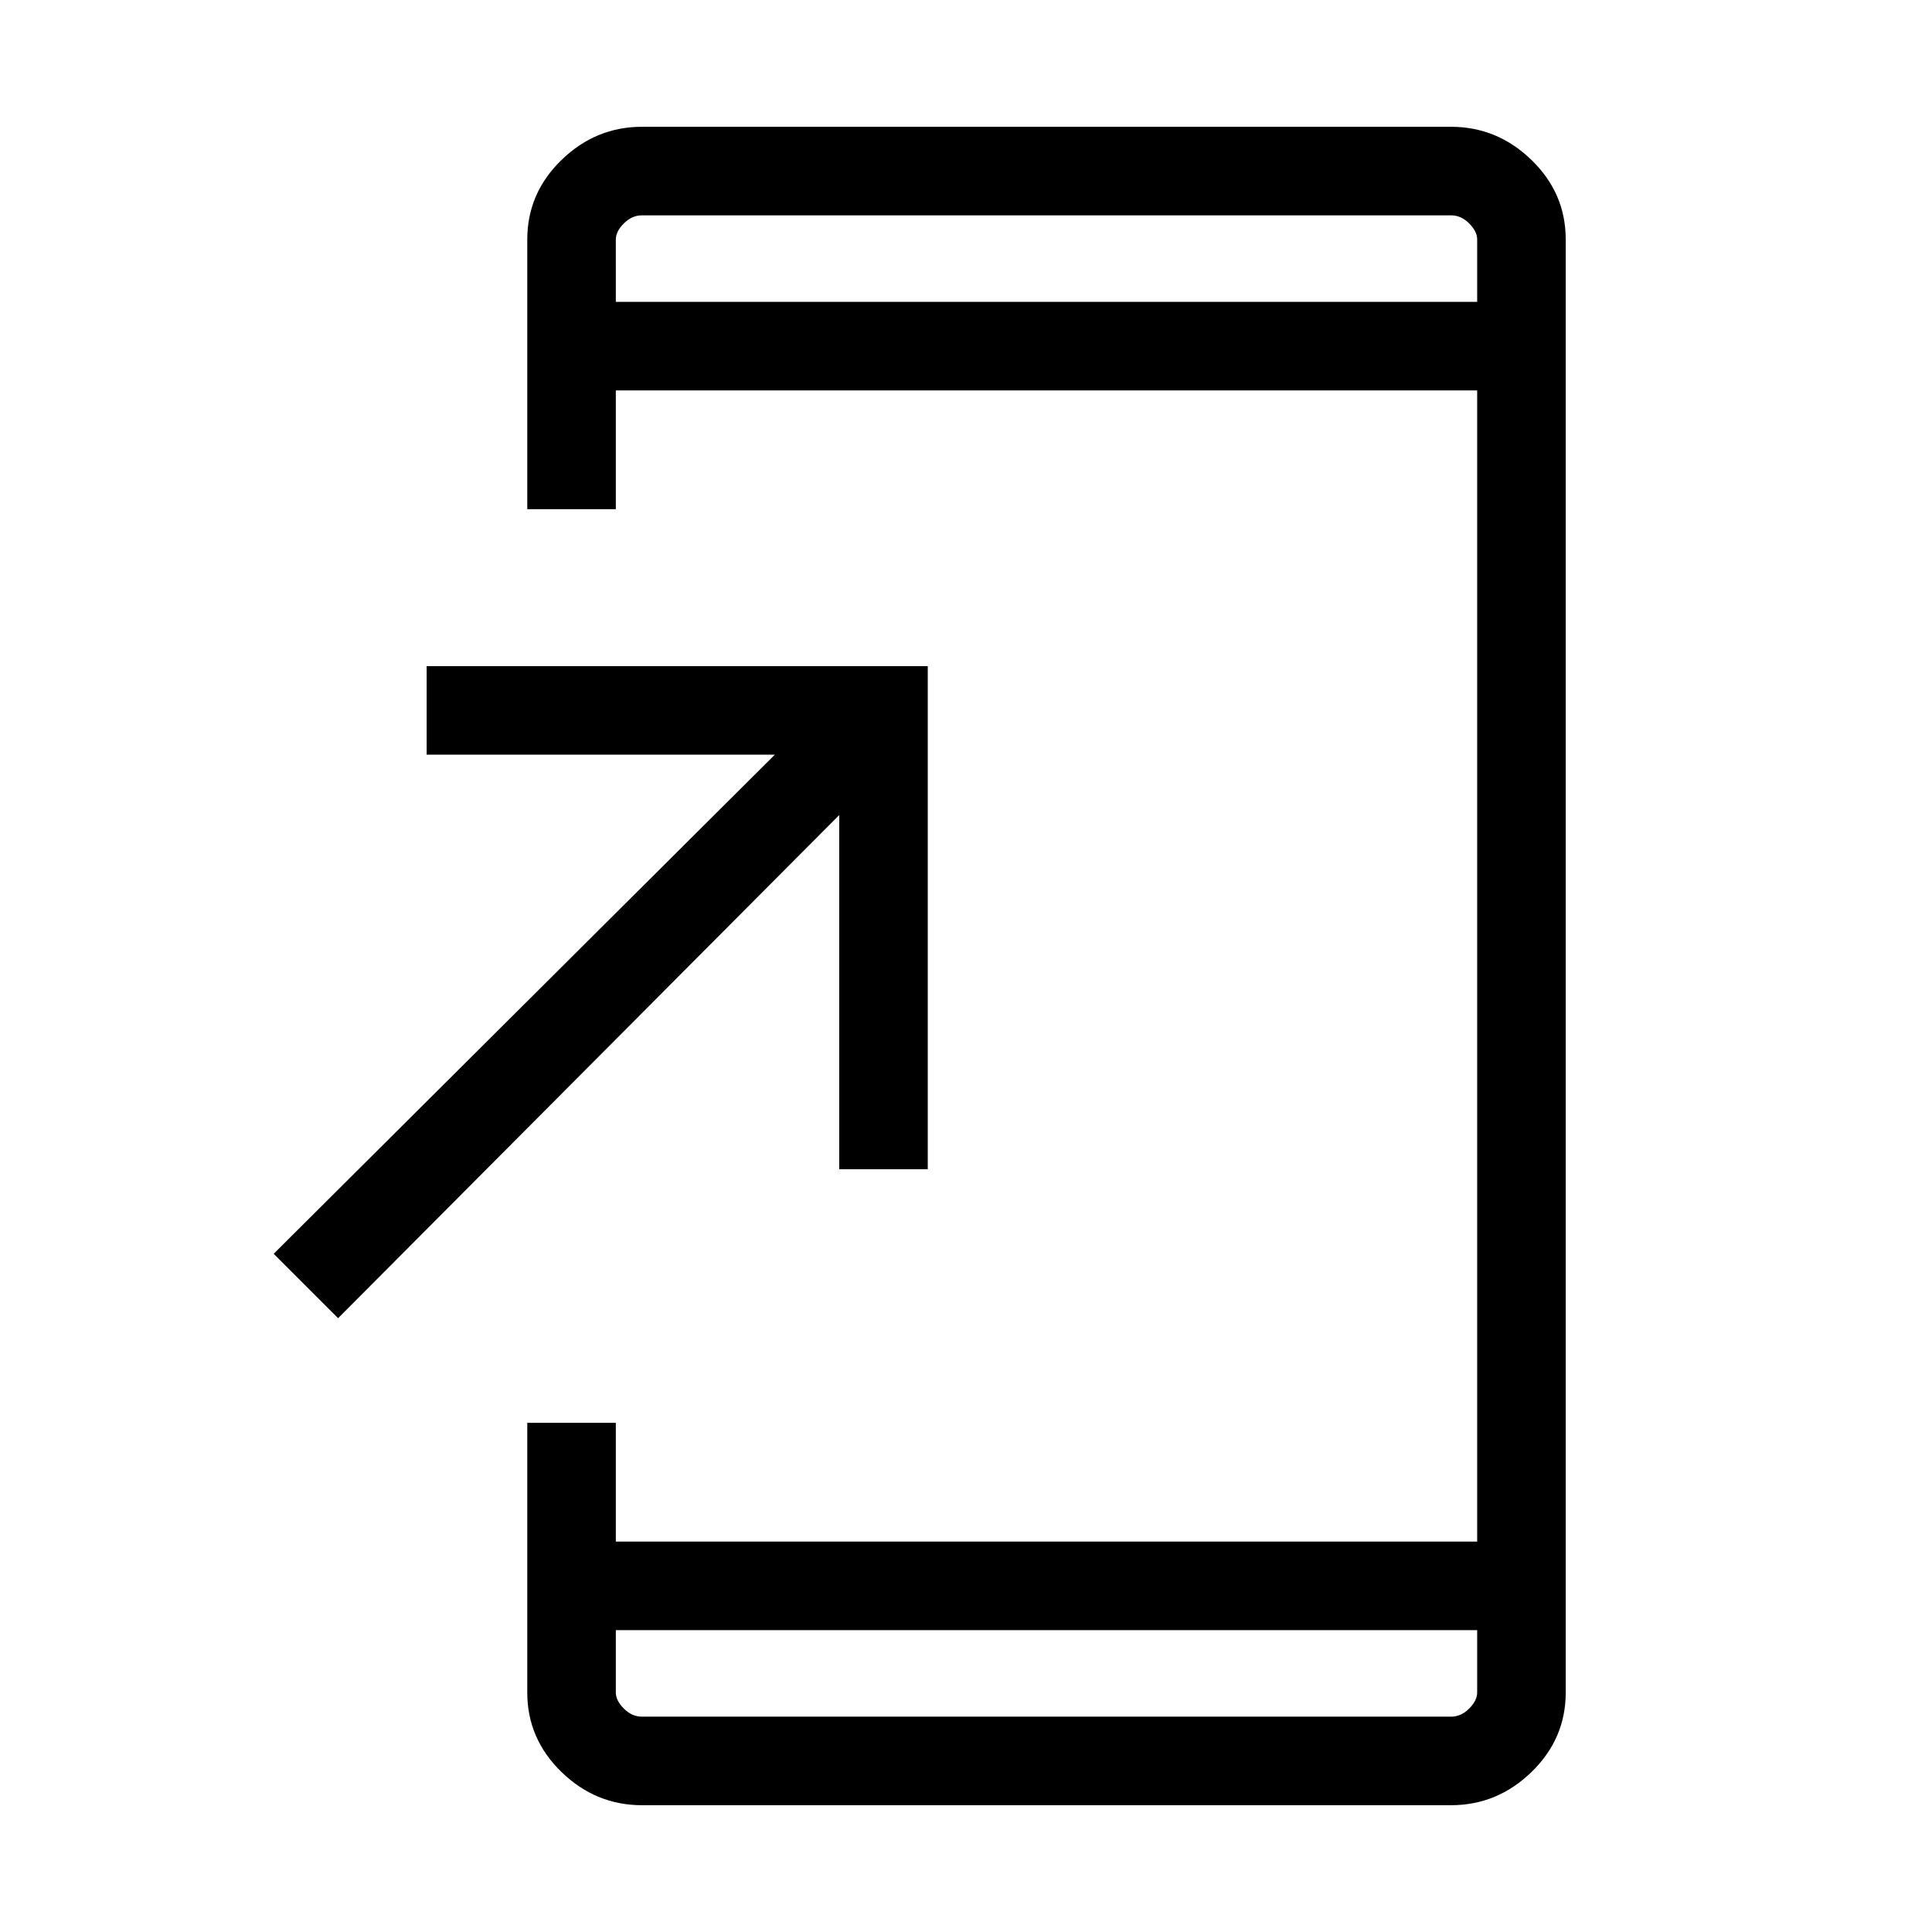 <svg xmlns="http://www.w3.org/2000/svg" height="48" width="48"><path d="m8.4 32.75-1.6-1.6 12.45-12.4H10.6v-2.2h12.45v12.5h-2.2v-8.8Zm7.55 12.1q-1.15 0-2-.825-.85-.825-.85-1.975v-6.7h2.2v2.95h21.4V9.7H15.3v2.95h-2.2v-6.7q0-1.15.85-1.975.85-.825 2-.825h20.1q1.15 0 2 .825.85.825.85 1.975v36.1q0 1.15-.85 1.975-.85.825-2 .825ZM15.3 7.5h21.4V5.95q0-.2-.2-.4t-.45-.2h-20.1q-.25 0-.45.2t-.2.4Zm0-2.15V7.5 5.35Zm0 35.15v1.55q0 .2.2.4t.45.2h20.1q.25 0 .45-.2t.2-.4V40.5Zm0 2.15V40.5v2.15Z"/></svg>